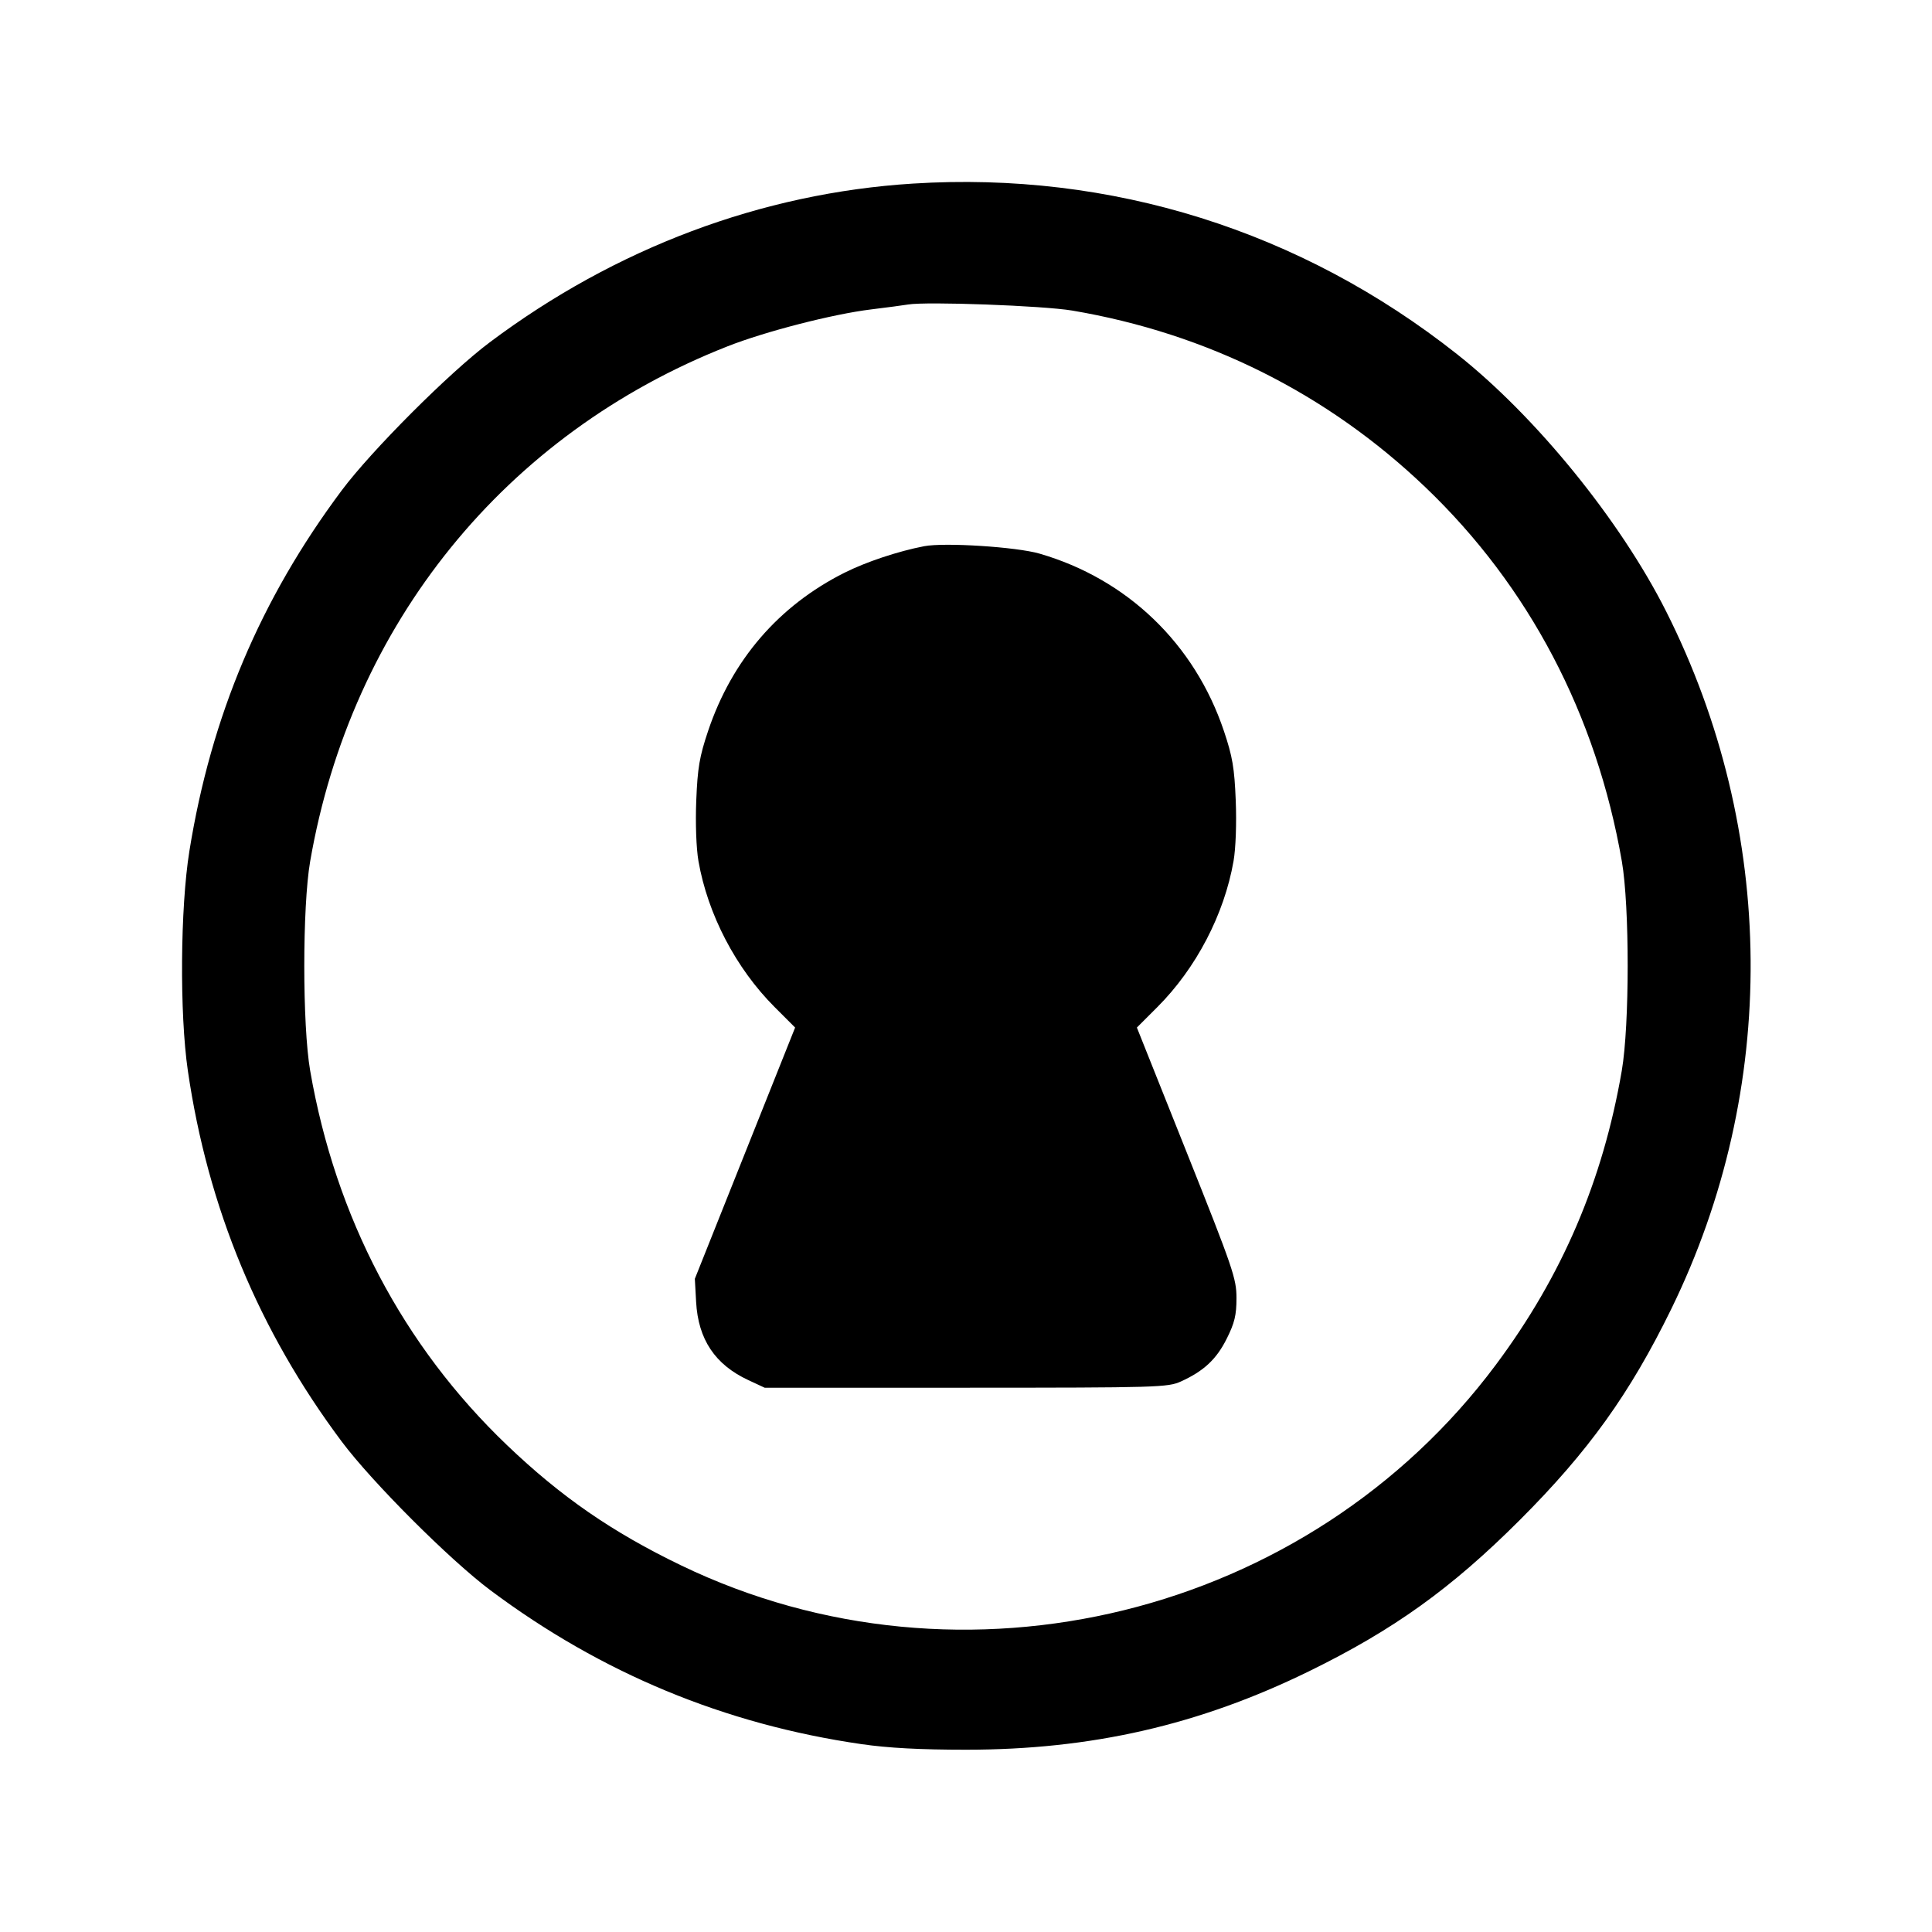 <svg fill="currentColor" viewBox="0 0 256 256" xmlns="http://www.w3.org/2000/svg"><path d="M120.960 24.326 C 100.935 25.586,81.587 32.844,64.891 45.360 C 59.554 49.360,49.234 59.686,45.276 64.986 C 34.512 79.399,27.973 94.882,25.095 112.768 C 23.886 120.283,23.787 134.307,24.890 141.867 C 27.542 160.046,34.293 176.318,45.279 191.014 C 49.299 196.392,59.608 206.701,64.986 210.721 C 79.686 221.710,96.000 228.476,114.133 231.105 C 117.683 231.620,121.936 231.847,128.000 231.847 C 144.598 231.847,158.874 228.583,173.440 221.458 C 184.661 215.968,192.320 210.472,201.396 201.396 C 210.475 192.317,215.974 184.654,221.456 173.440 C 235.707 144.287,235.458 110.173,220.780 81.026 C 214.698 68.950,203.517 55.194,193.067 46.931 C 172.349 30.550,147.221 22.673,120.960 24.326 M142.080 41.152 C 159.933 44.170,175.895 52.156,188.870 64.559 C 202.597 77.682,211.532 94.696,214.904 114.133 C 215.937 120.088,215.932 135.829,214.895 141.867 C 212.390 156.454,206.990 169.066,198.207 180.843 C 173.373 214.141,127.558 225.417,90.240 207.417 C 81.119 203.017,74.345 198.338,67.182 191.490 C 53.399 178.314,44.463 161.314,41.098 141.867 C 40.060 135.867,40.060 120.133,41.098 114.133 C 46.547 82.647,66.943 57.480,96.401 45.891 C 101.417 43.918,110.346 41.621,115.413 41.001 C 117.525 40.743,119.733 40.449,120.320 40.349 C 122.762 39.932,138.241 40.503,142.080 41.152 M122.453 72.376 C 118.990 73.043,114.751 74.456,111.877 75.901 C 103.167 80.281,96.987 87.455,93.828 96.853 C 92.687 100.249,92.432 101.745,92.258 106.068 C 92.136 109.097,92.256 112.413,92.548 114.092 C 93.779 121.158,97.510 128.309,102.648 133.447 L 105.357 136.156 98.713 152.802 L 92.070 169.448 92.239 172.511 C 92.514 177.475,94.746 180.818,99.156 182.871 L 101.333 183.885 128.000 183.880 C 153.437 183.875,154.750 183.837,156.483 183.050 C 159.504 181.679,161.187 180.107,162.547 177.384 C 163.591 175.296,163.840 174.259,163.840 172.010 C 163.840 169.411,163.394 168.106,157.242 152.689 L 150.643 136.156 153.352 133.447 C 158.490 128.309,162.221 121.158,163.452 114.092 C 163.744 112.413,163.864 109.097,163.742 106.068 C 163.568 101.745,163.313 100.249,162.172 96.853 C 158.290 85.303,149.367 76.723,137.734 73.355 C 134.670 72.467,125.145 71.857,122.453 72.376 " stroke="none" fill-rule="evenodd"></path></svg>
